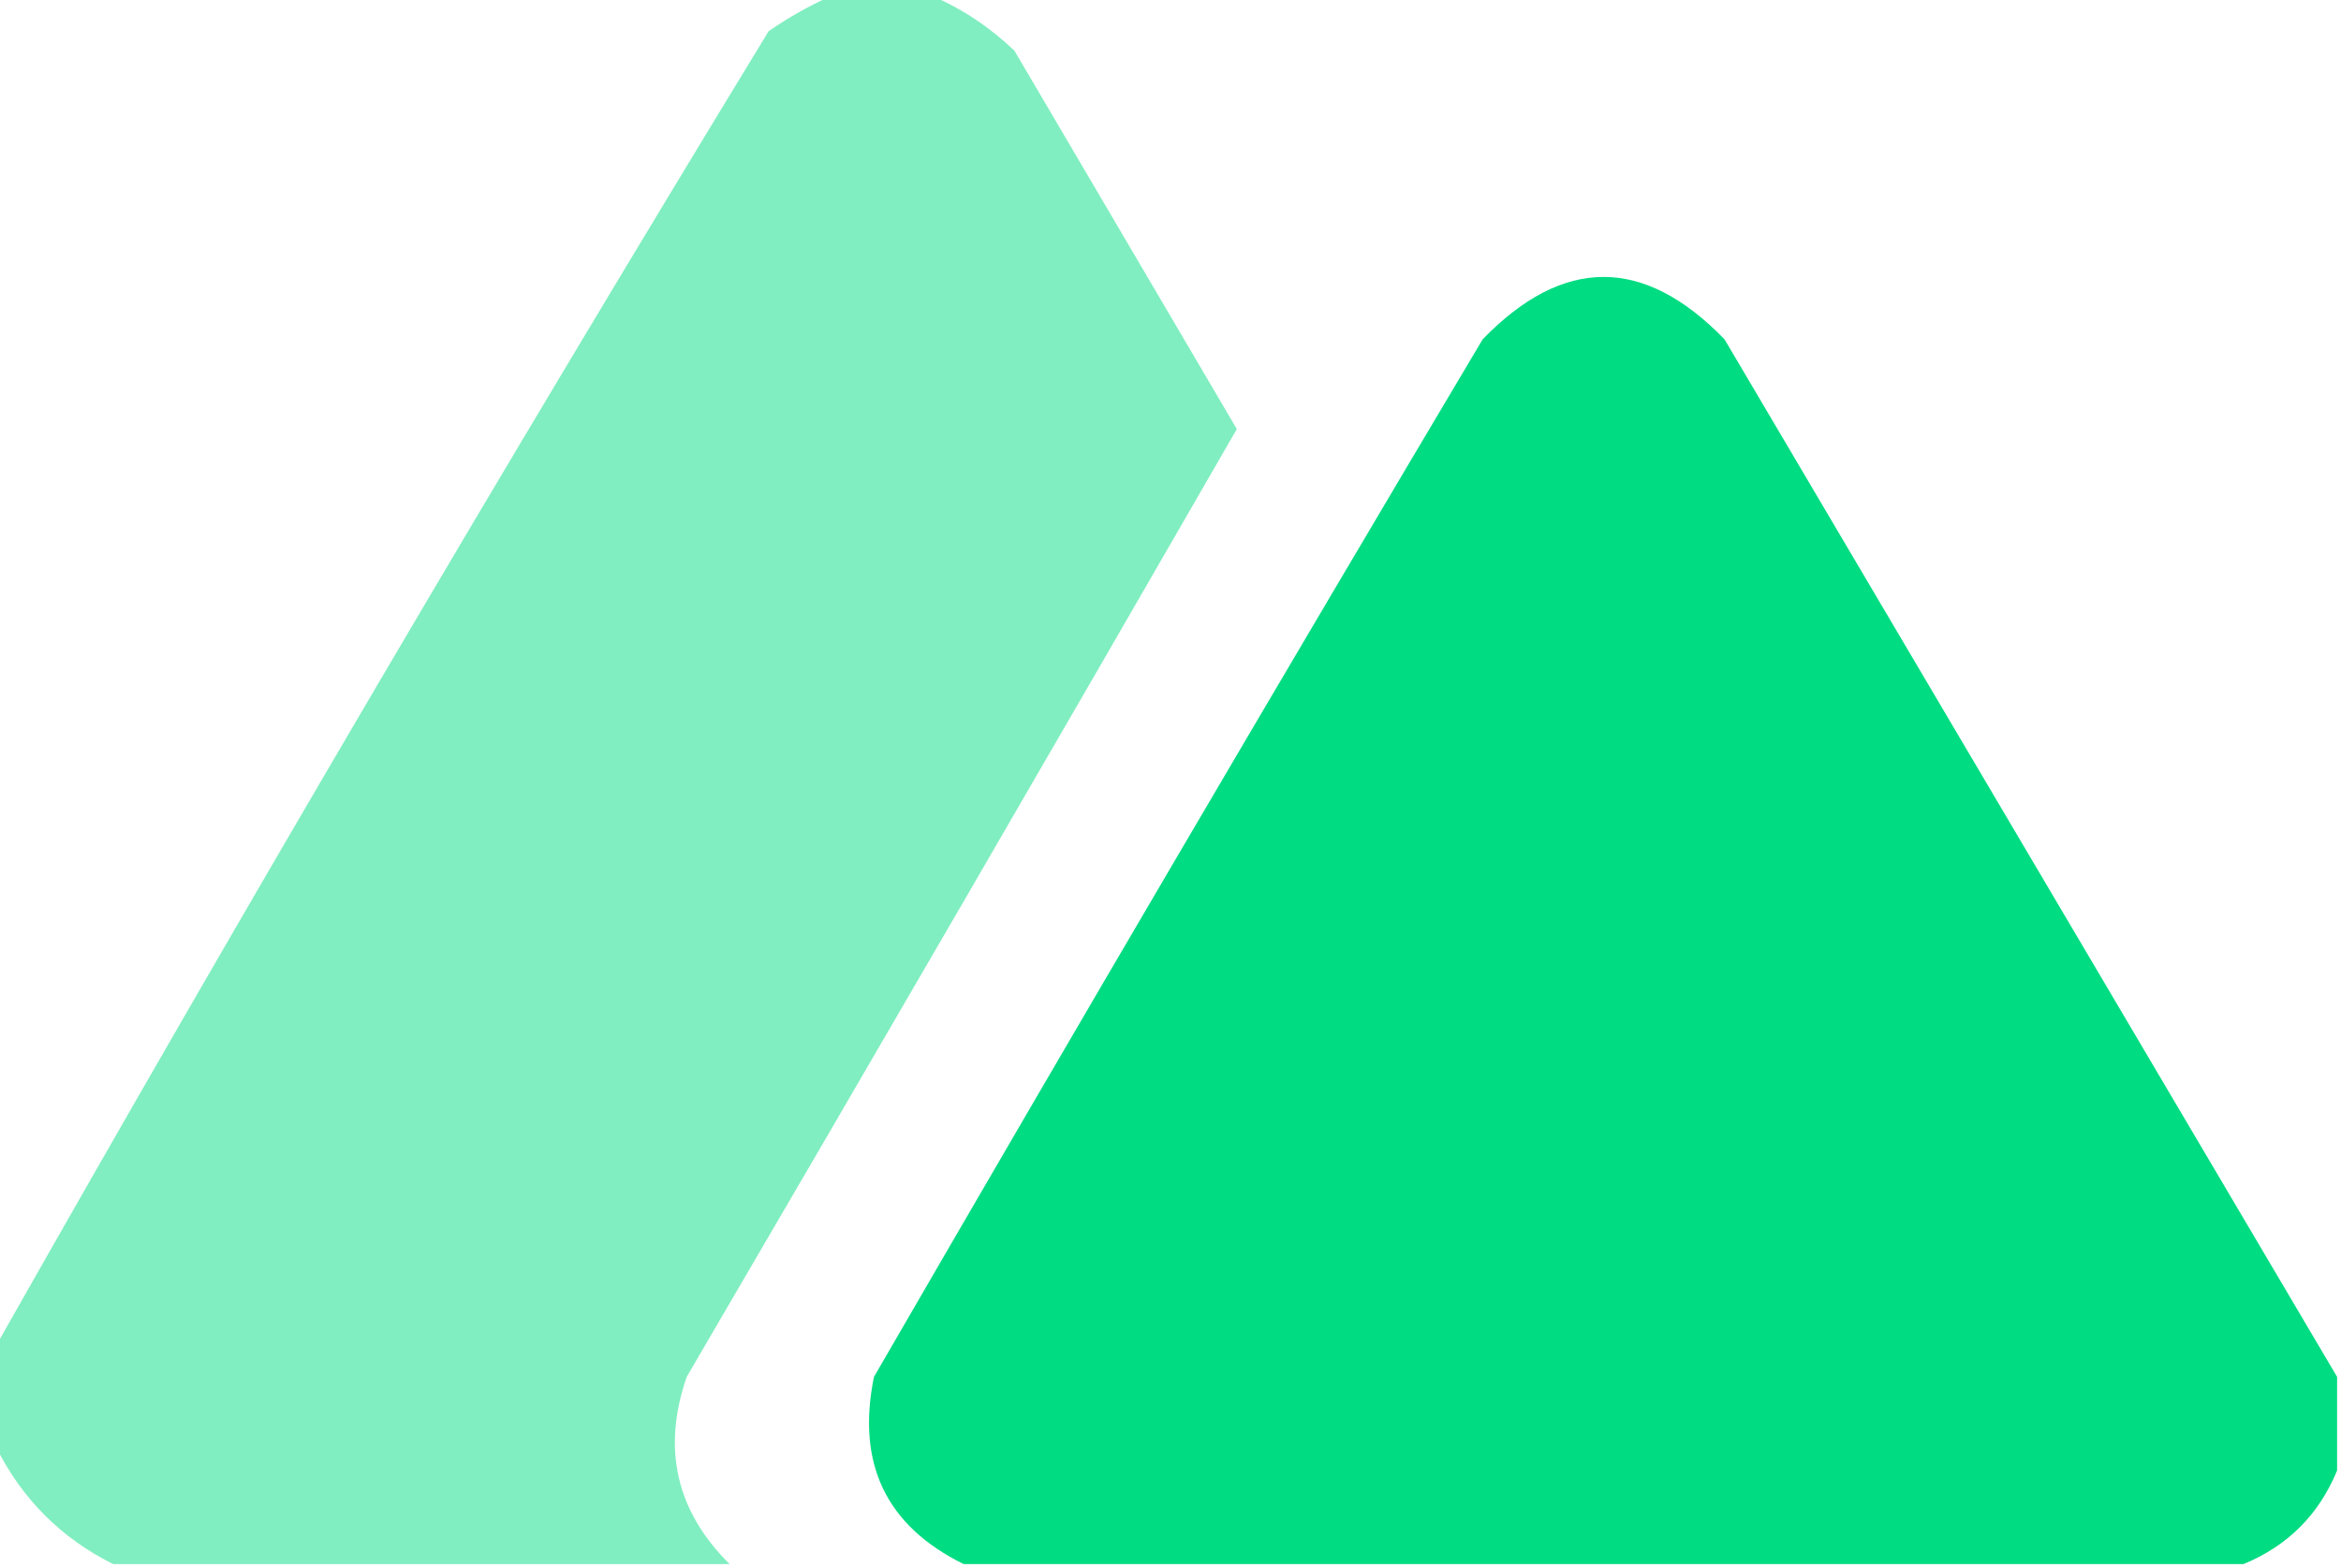 <svg xmlns="http://www.w3.org/2000/svg" version="1.1" width="300px" height="201px" style="shape-rendering:geometricPrecision; text-rendering:geometricPrecision; image-rendering:optimizeQuality; fill-rule:evenodd; clip-rule:evenodd" xmlns:xlink="http://www.w3.org/1999/xlink"><g><path style="opacity:1" fill="#80eec0" d="M 106.5,-0.5 C 110.833,-0.5 115.167,-0.5 119.5,-0.5C 123.346,1.155 126.846,3.488 130,6.5C 139.516,22.677 149.016,38.843 158.5,55C 135.133,95.566 111.633,136.066 88,176.5C 84.815,185.705 86.648,193.705 93.5,200.5C 67.167,200.5 40.833,200.5 14.5,200.5C 7.833,197.167 2.833,192.167 -0.5,185.5C -0.5,181.167 -0.5,176.833 -0.5,172.5C 31.578,115.853 64.578,59.686 98.5,4C 101.099,2.205 103.766,0.705 106.5,-0.5 Z"/></g><g><path style="opacity:1" fill="#00dc82" d="M 299.5,176.5 C 299.5,180.5 299.5,184.5 299.5,188.5C 297.167,194.167 293.167,198.167 287.5,200.5C 232.833,200.5 178.167,200.5 123.5,200.5C 113.558,195.611 109.724,187.611 112,176.5C 137.748,132.002 163.748,87.669 190,43.5C 200.333,32.833 210.667,32.833 221,43.5C 247.193,87.897 273.36,132.23 299.5,176.5 Z"/></g></svg>
